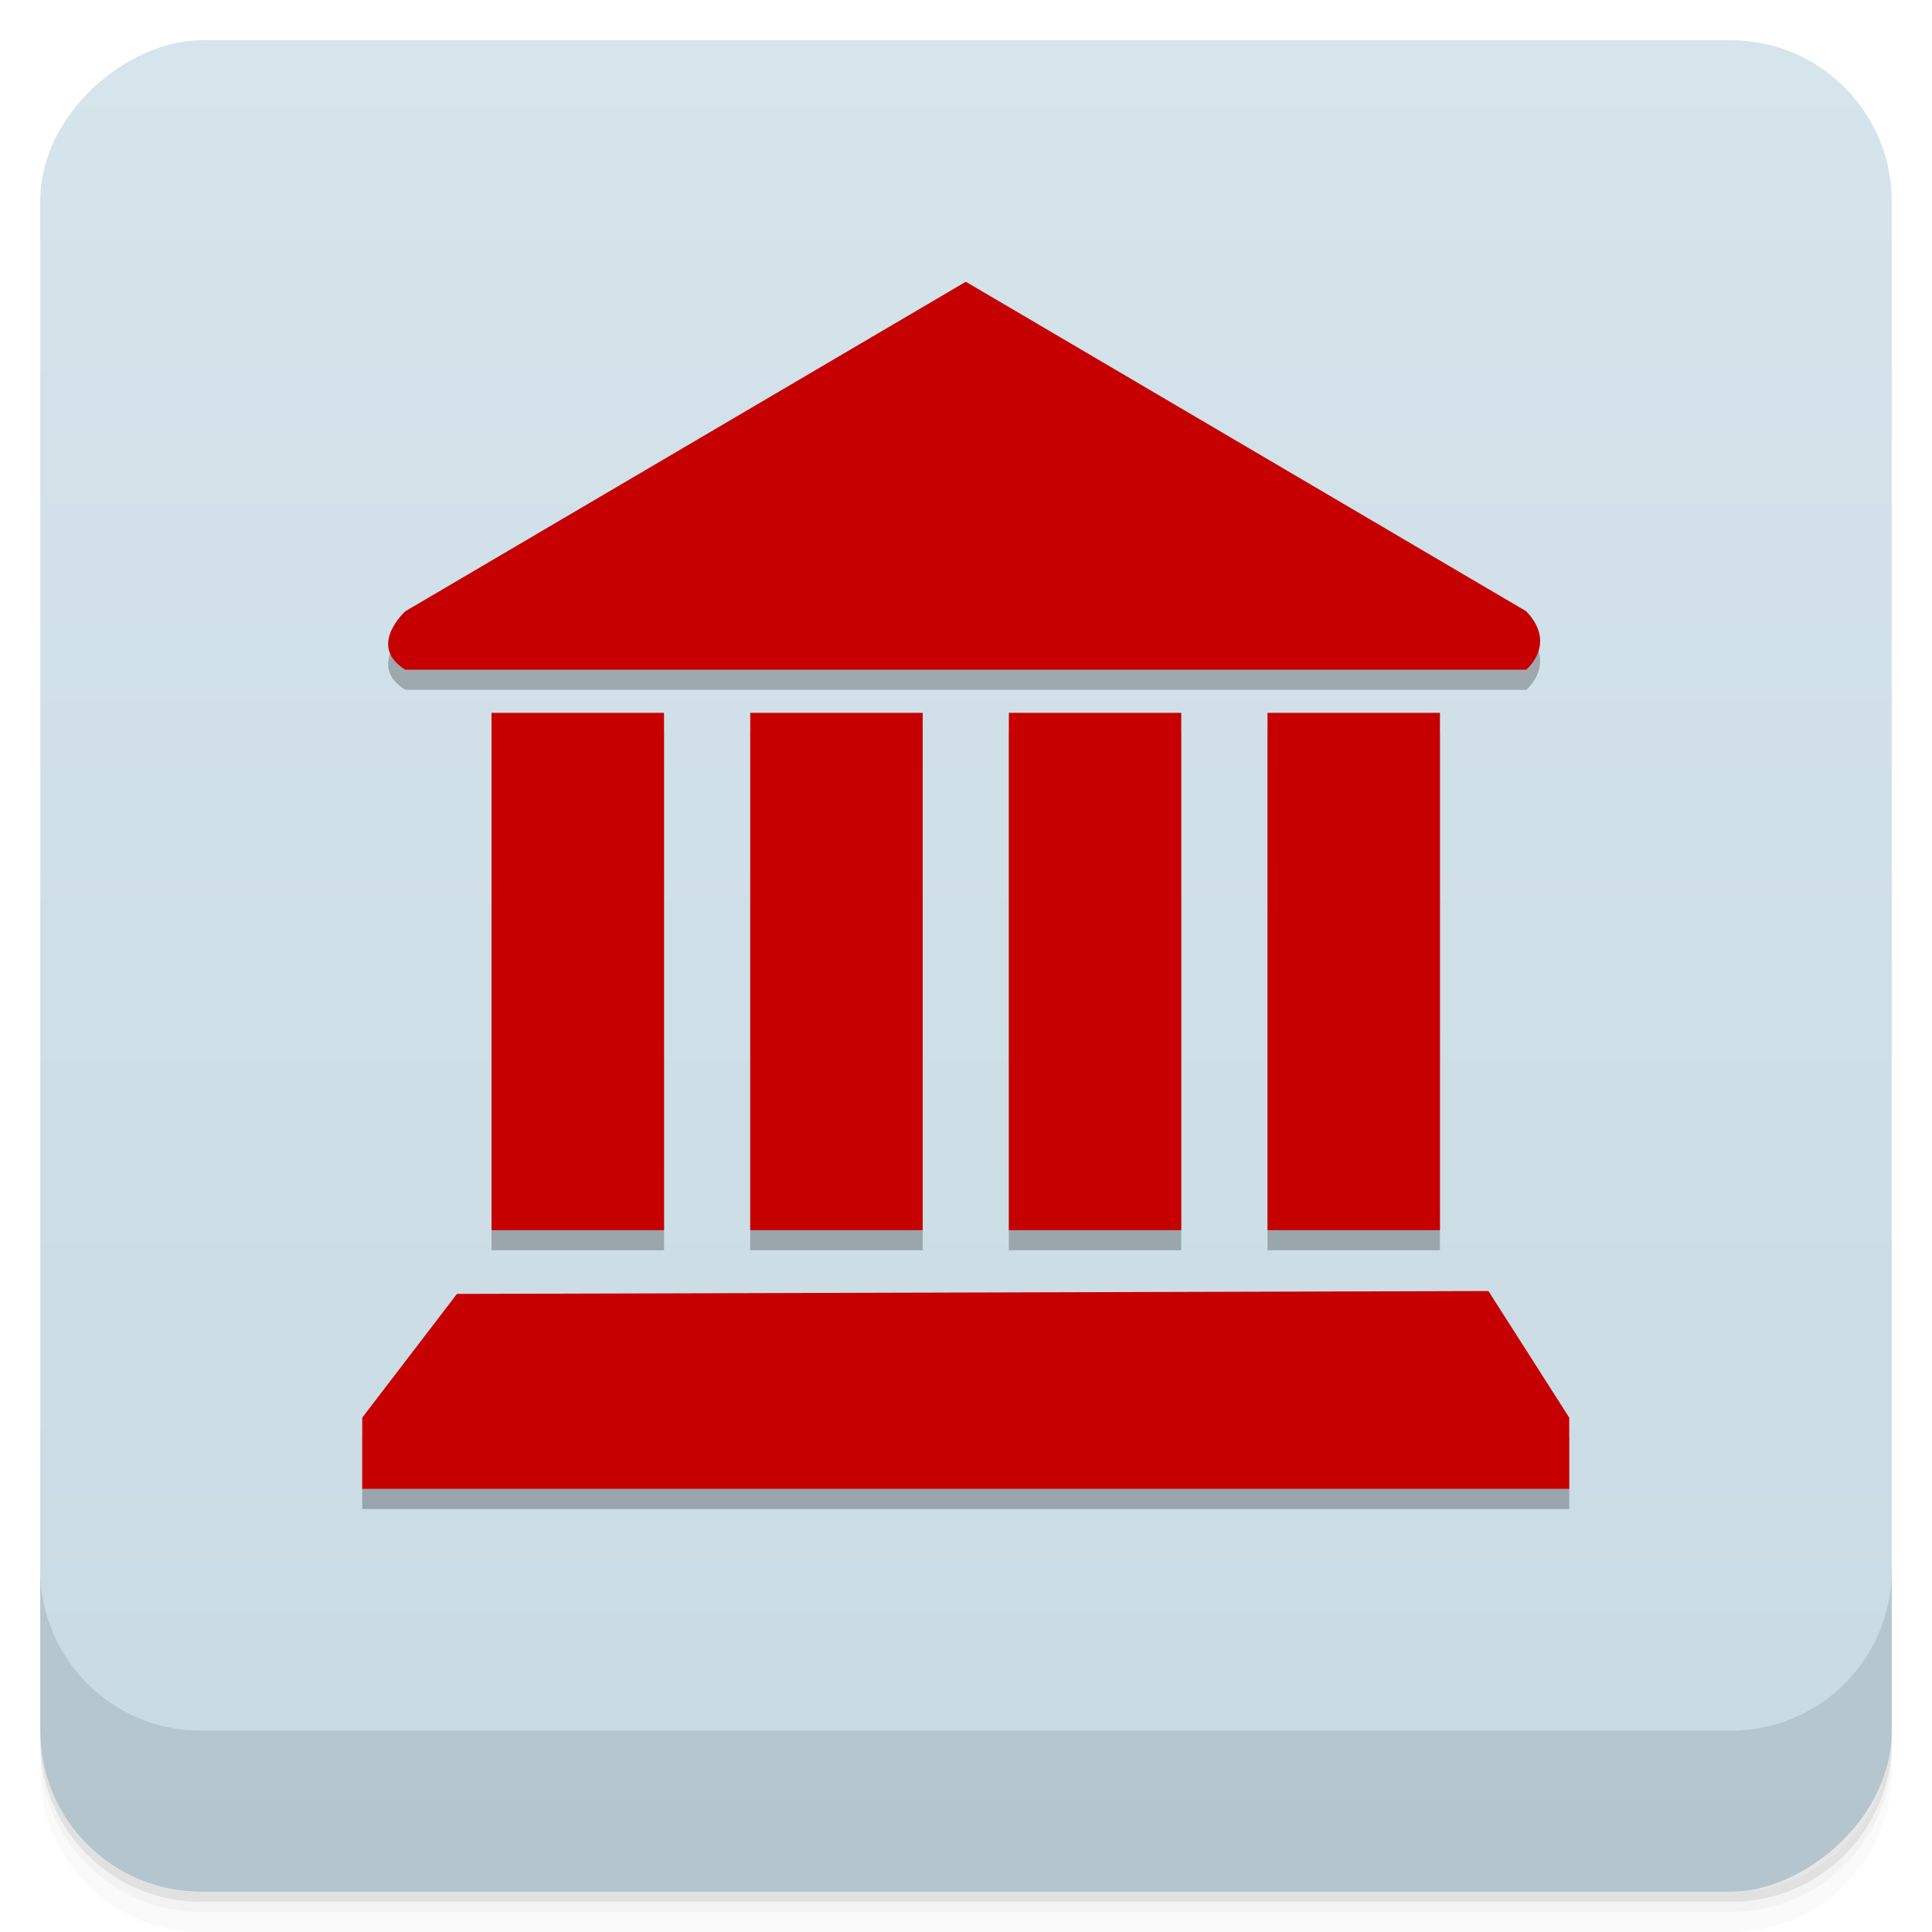 <?xml version="1.0" encoding="UTF-8" standalone="no"?>
<svg
   xmlns:dc="http://purl.org/dc/elements/1.1/"
   xmlns:cc="http://creativecommons.org/ns#"
   xmlns:rdf="http://www.w3.org/1999/02/22-rdf-syntax-ns#"
   xmlns:svg="http://www.w3.org/2000/svg"
   xmlns="http://www.w3.org/2000/svg"
   xmlns:sodipodi="http://sodipodi.sourceforge.net/DTD/sodipodi-0.dtd"
   xmlns:inkscape="http://www.inkscape.org/namespaces/inkscape"
   viewBox="0 0 48 48"
   id="svg2"
   version="1.1"
   inkscape:version="0.91 r13725"
   sodipodi:docname="aom.svg">
  <sodipodi:namedview
     pagecolor="#ffffff"
     bordercolor="#666666"
     borderopacity="1"
     objecttolerance="10"
     gridtolerance="10"
     guidetolerance="10"
     inkscape:pageopacity="0"
     inkscape:pageshadow="2"
     inkscape:window-width="1366"
     inkscape:window-height="702"
     id="namedview59"
     showgrid="false"
     inkscape:zoom="1.7383041"
     inkscape:cx="-72.3776"
     inkscape:cy="-44.251099"
     inkscape:window-x="0"
     inkscape:window-y="29"
     inkscape:window-maximized="1"
     inkscape:current-layer="svg2" />
  <defs
     id="defs4">
    <linearGradient
       id="linearGradient3764"
       x1="1"
       x2="47"
       gradientUnits="userSpaceOnUse"
       gradientTransform="translate(-48,0.002)">
      <stop
         stop-color="#c8dae4"
         stop-opacity="1"
         id="stop7" />
      <stop
         offset="1"
         stop-color="#d6e4eb"
         stop-opacity="1"
         id="stop9" />
    </linearGradient>
    <clipPath
       id="clipPath-882346271">
      <g
         transform="translate(0,-1004.362)"
         id="g12">
        <rect
           rx="4"
           y="1005.36"
           x="1"
           height="46"
           width="46"
           fill="#1890d0"
           id="rect14" />
      </g>
    </clipPath>
    <clipPath
       id="clipPath-895232333">
      <g
         transform="translate(0,-1004.362)"
         id="g17">
        <rect
           rx="4"
           y="1005.36"
           x="1"
           height="46"
           width="46"
           fill="#1890d0"
           id="rect19" />
      </g>
    </clipPath>
  </defs>
  <g
     id="g21">
    <path
       d="m 1 43 l 0 0.25 c 0 2.216 1.784 4 4 4 l 38 0 c 2.216 0 4 -1.784 4 -4 l 0 -0.25 c 0 2.216 -1.784 4 -4 4 l -38 0 c -2.216 0 -4 -1.784 -4 -4 z m 0 0.5 l 0 0.5 c 0 2.216 1.784 4 4 4 l 38 0 c 2.216 0 4 -1.784 4 -4 l 0 -0.5 c 0 2.216 -1.784 4 -4 4 l -38 0 c -2.216 0 -4 -1.784 -4 -4 z"
       opacity="0.02"
       id="path23" />
    <path
       d="m 1 43.25 l 0 0.25 c 0 2.216 1.784 4 4 4 l 38 0 c 2.216 0 4 -1.784 4 -4 l 0 -0.25 c 0 2.216 -1.784 4 -4 4 l -38 0 c -2.216 0 -4 -1.784 -4 -4 z"
       opacity="0.05"
       id="path25" />
    <path
       d="m 1 43 l 0 0.25 c 0 2.216 1.784 4 4 4 l 38 0 c 2.216 0 4 -1.784 4 -4 l 0 -0.25 c 0 2.216 -1.784 4 -4 4 l -38 0 c -2.216 0 -4 -1.784 -4 -4 z"
       opacity="0.1"
       id="path27" />
  </g>
  <g
     id="g29">
    <rect
       width="46"
       height="46"
       x="-47"
       y="1"
       rx="4"
       transform="matrix(0,-1,1,0,0,0)"
       fill="url(#linearGradient3764)"
       fill-opacity="1"
       id="rect31" />
  </g>
  <g
     id="g43">
    <g
       clip-path="url(#clipPath-895232333)"
       id="g45" />
  </g>
  <g
     id="g53">
    <g
       transform="translate(0,-1004.362)"
       id="g55">
      <path
         d="m 1 1043.36 0 4 c 0 2.216 1.784 4 4 4 l 38 0 c 2.216 0 4 -1.784 4 -4 l 0 -4 c 0 2.216 -1.784 4 -4 4 l -38 0 c -2.216 0 -4 -1.784 -4 -4 z"
         opacity="0.1"
         id="path57" />
    </g>
  </g>
  <g
     id="g4206"
     transform="matrix(0.851,0,0,0.773,0.154,5.46)" />
  <g
     id="c13_monument-0"
     transform="matrix(1.18,0,0,1.18,9,7.5)"
     style="fill:#000000;fill-opacity:1;opacity:0.25">
    <path
       inkscape:connector-curvature="0"
       id="_x3C_Group_x3E__4_-5"
       style="fill:#000000;fill-opacity:1"
       d="m 17.244,19.968 0,-10.892 -3.63,0 0,10.892 3.63,0 z m 5.447,0 0,-10.892 -3.631,0 0,10.892 3.631,0 z M 24.507,6.938 12.708,0 0.907,6.938 c 0,0 -0.814,0.734 0,1.23 l 23.6,0 c 0,0 0.66,-0.54 0,-1.23 z m -12.707,13.03 0,-10.892 -3.631,0 0,10.892 3.631,0 z m -5.446,0 0,-10.892 -3.632,0 0,10.892 3.632,0 z M 23.711,21.25 1.994,21.311 0,23.916 l 0,1.499 25.413,0 0,-1.499 -1.702,-2.666 z" />
  </g>
  <g
     id="c13_monument"
     transform="matrix(1.18,0,0,1.18,9,7)"
     style="fill:#c60000;fill-opacity:1">
    <path
       inkscape:connector-curvature="0"
       id="_x3C_Group_x3E__4_"
       style="fill:#c60000;fill-opacity:1"
       d="m 17.244,19.968 0,-10.892 -3.63,0 0,10.892 3.63,0 z m 5.447,0 0,-10.892 -3.631,0 0,10.892 3.631,0 z M 24.507,6.938 12.708,0 0.907,6.938 c 0,0 -0.814,0.734 0,1.23 l 23.6,0 c 0,0 0.66,-0.54 0,-1.23 z m -12.707,13.03 0,-10.892 -3.631,0 0,10.892 3.631,0 z m -5.446,0 0,-10.892 -3.632,0 0,10.892 3.632,0 z M 23.711,21.25 1.994,21.311 0,23.916 l 0,1.499 25.413,0 0,-1.499 -1.702,-2.666 z" />
  </g>
</svg>
